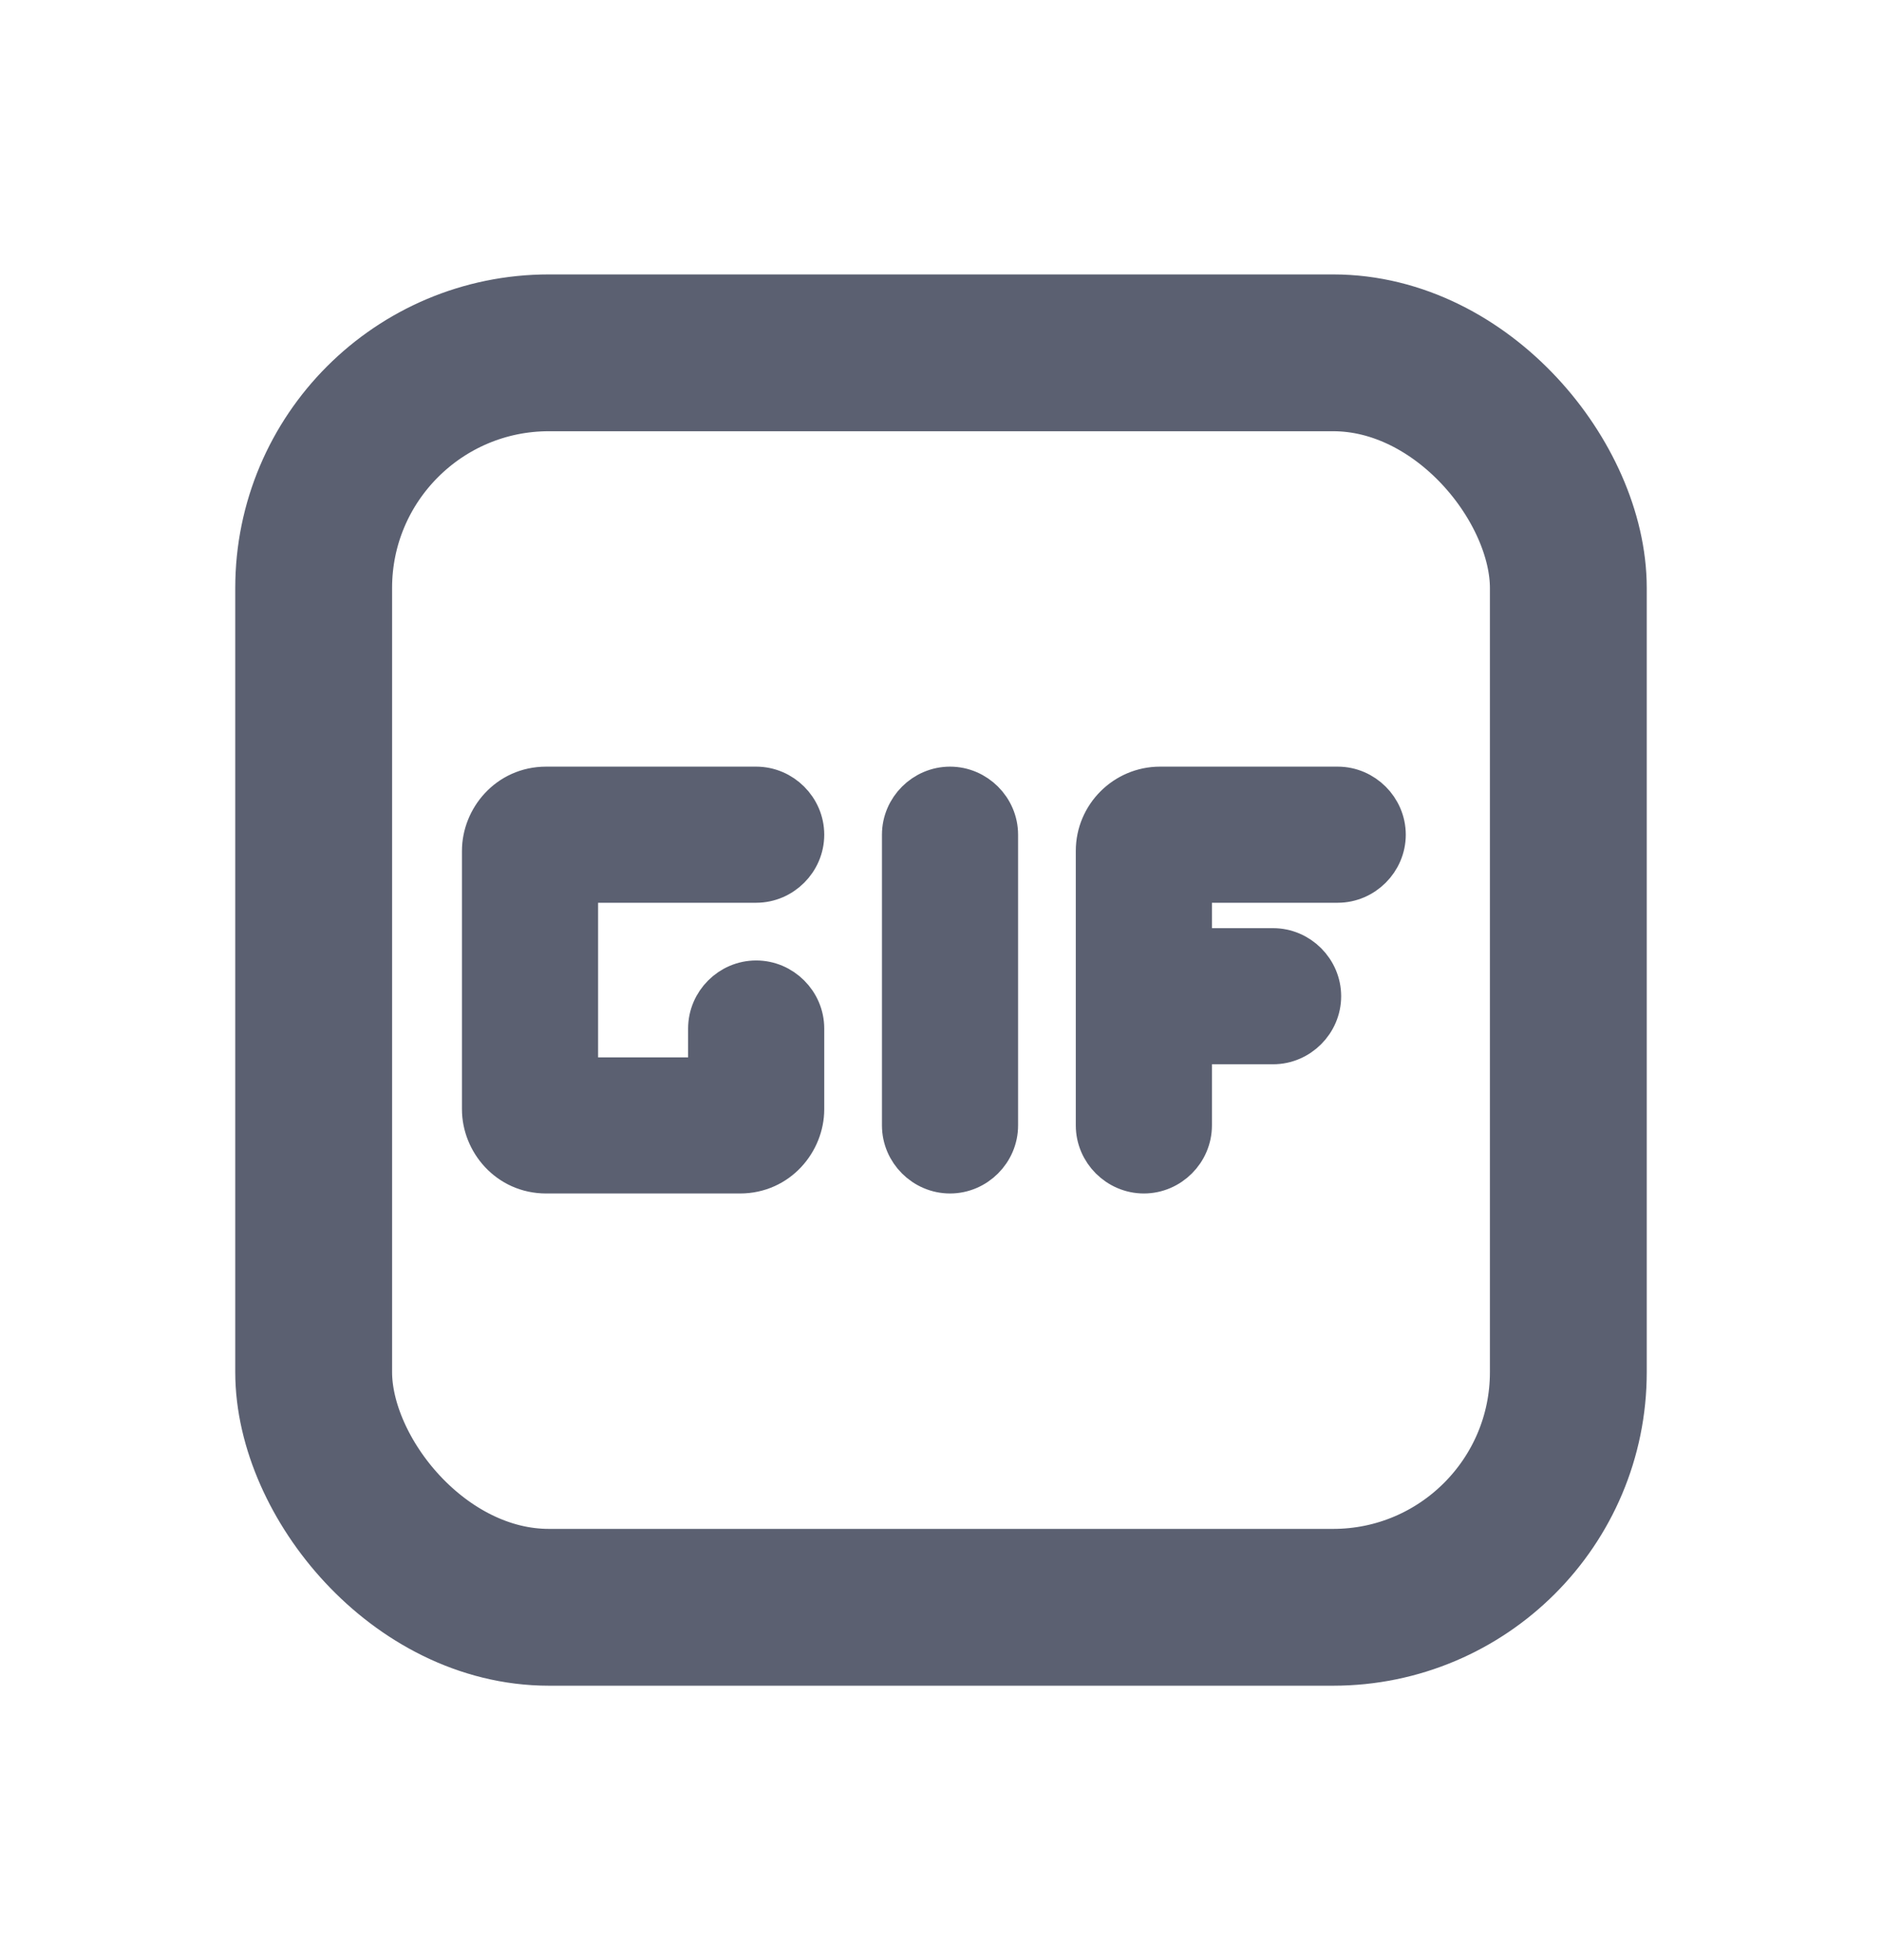 <svg width="24" height="25" viewBox="0 0 24 25" fill="none" xmlns="http://www.w3.org/2000/svg">
<rect x="4" y="4.5" width="16" height="16" rx="3" stroke="#5B6071" stroke-width="2" stroke-linejoin="round"/>
<path d="M12.115 10.028C12.453 10.028 12.733 10.308 12.733 10.646V14.354C12.733 14.692 12.453 14.972 12.115 14.972C11.777 14.972 11.497 14.692 11.497 14.354V10.646C11.497 10.308 11.777 10.028 12.115 10.028ZM10.261 10.646C10.261 10.308 9.981 10.028 9.643 10.028H6.965C6.471 10.028 6.141 10.44 6.141 10.852V14.148C6.141 14.56 6.471 14.972 6.965 14.972H9.437C9.931 14.972 10.261 14.56 10.261 14.148V13.118C10.261 12.78 9.981 12.5 9.643 12.5C9.305 12.5 9.025 12.78 9.025 13.118V13.736H7.377V11.264H9.643C9.981 11.264 10.261 10.984 10.261 10.646ZM17.677 10.646C17.677 10.308 17.396 10.028 17.059 10.028H14.793C14.339 10.028 13.969 10.399 13.969 10.852V14.354C13.969 14.692 14.249 14.972 14.587 14.972C14.925 14.972 15.205 14.692 15.205 14.354V13.324H16.235C16.573 13.324 16.853 13.044 16.853 12.706C16.853 12.368 16.573 12.088 16.235 12.088H15.205V11.264H17.059C17.396 11.264 17.677 10.984 17.677 10.646Z" fill="#5B6071" stroke="#5B6071" stroke-width="0.5"/>
</svg>
